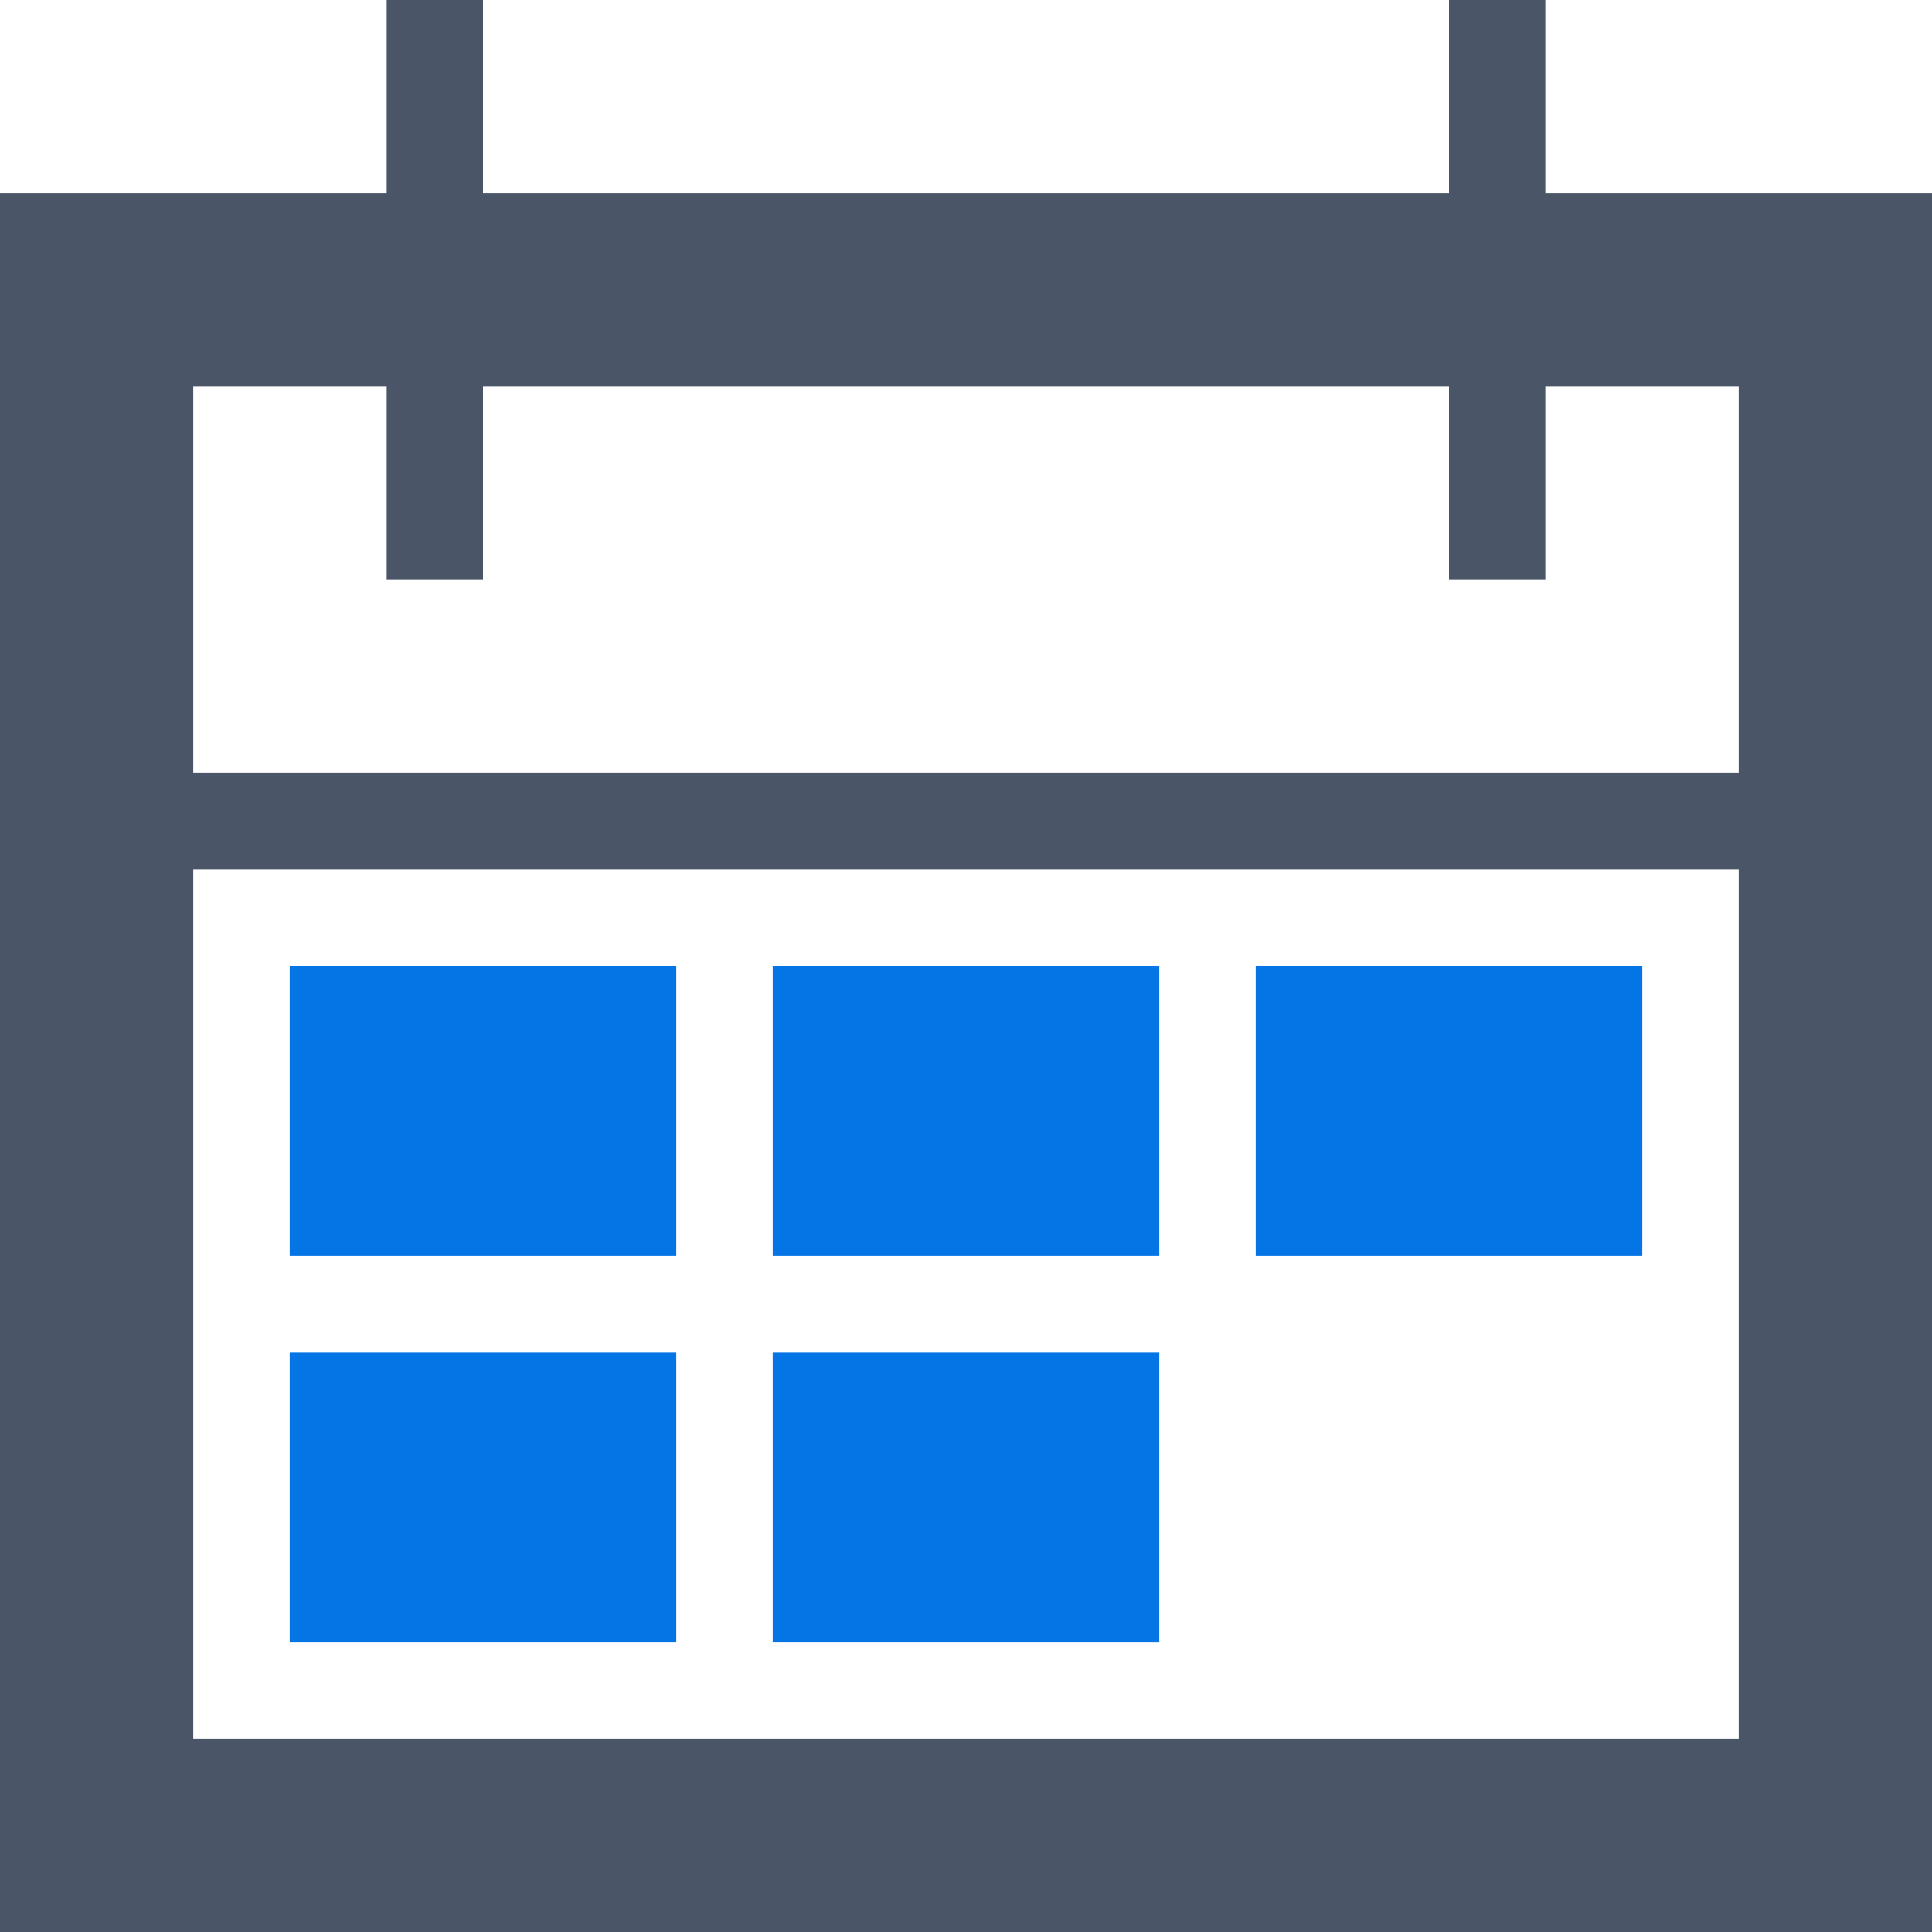 <svg width="20" height="20" viewBox="0 0 20 20" fill="none" xmlns="http://www.w3.org/2000/svg">
<path fill-rule="evenodd" clip-rule="evenodd" d="M4 0H5V2H15V0H16V2H20V20H0V2H4V0ZM15 4V6H16V4H18V8H2V4H4V6H5V4H15ZM2 9V18H18V9H2Z" fill="#4A5568"/>
<path fill-rule="evenodd" clip-rule="evenodd" d="M3 10H7V13H3V10ZM8 10H12V13H8V10ZM17 10H13V13H17V10ZM3 14H7V17H3V14ZM12 14H8V17H12V14Z" fill="#0575E6"/>
</svg>
